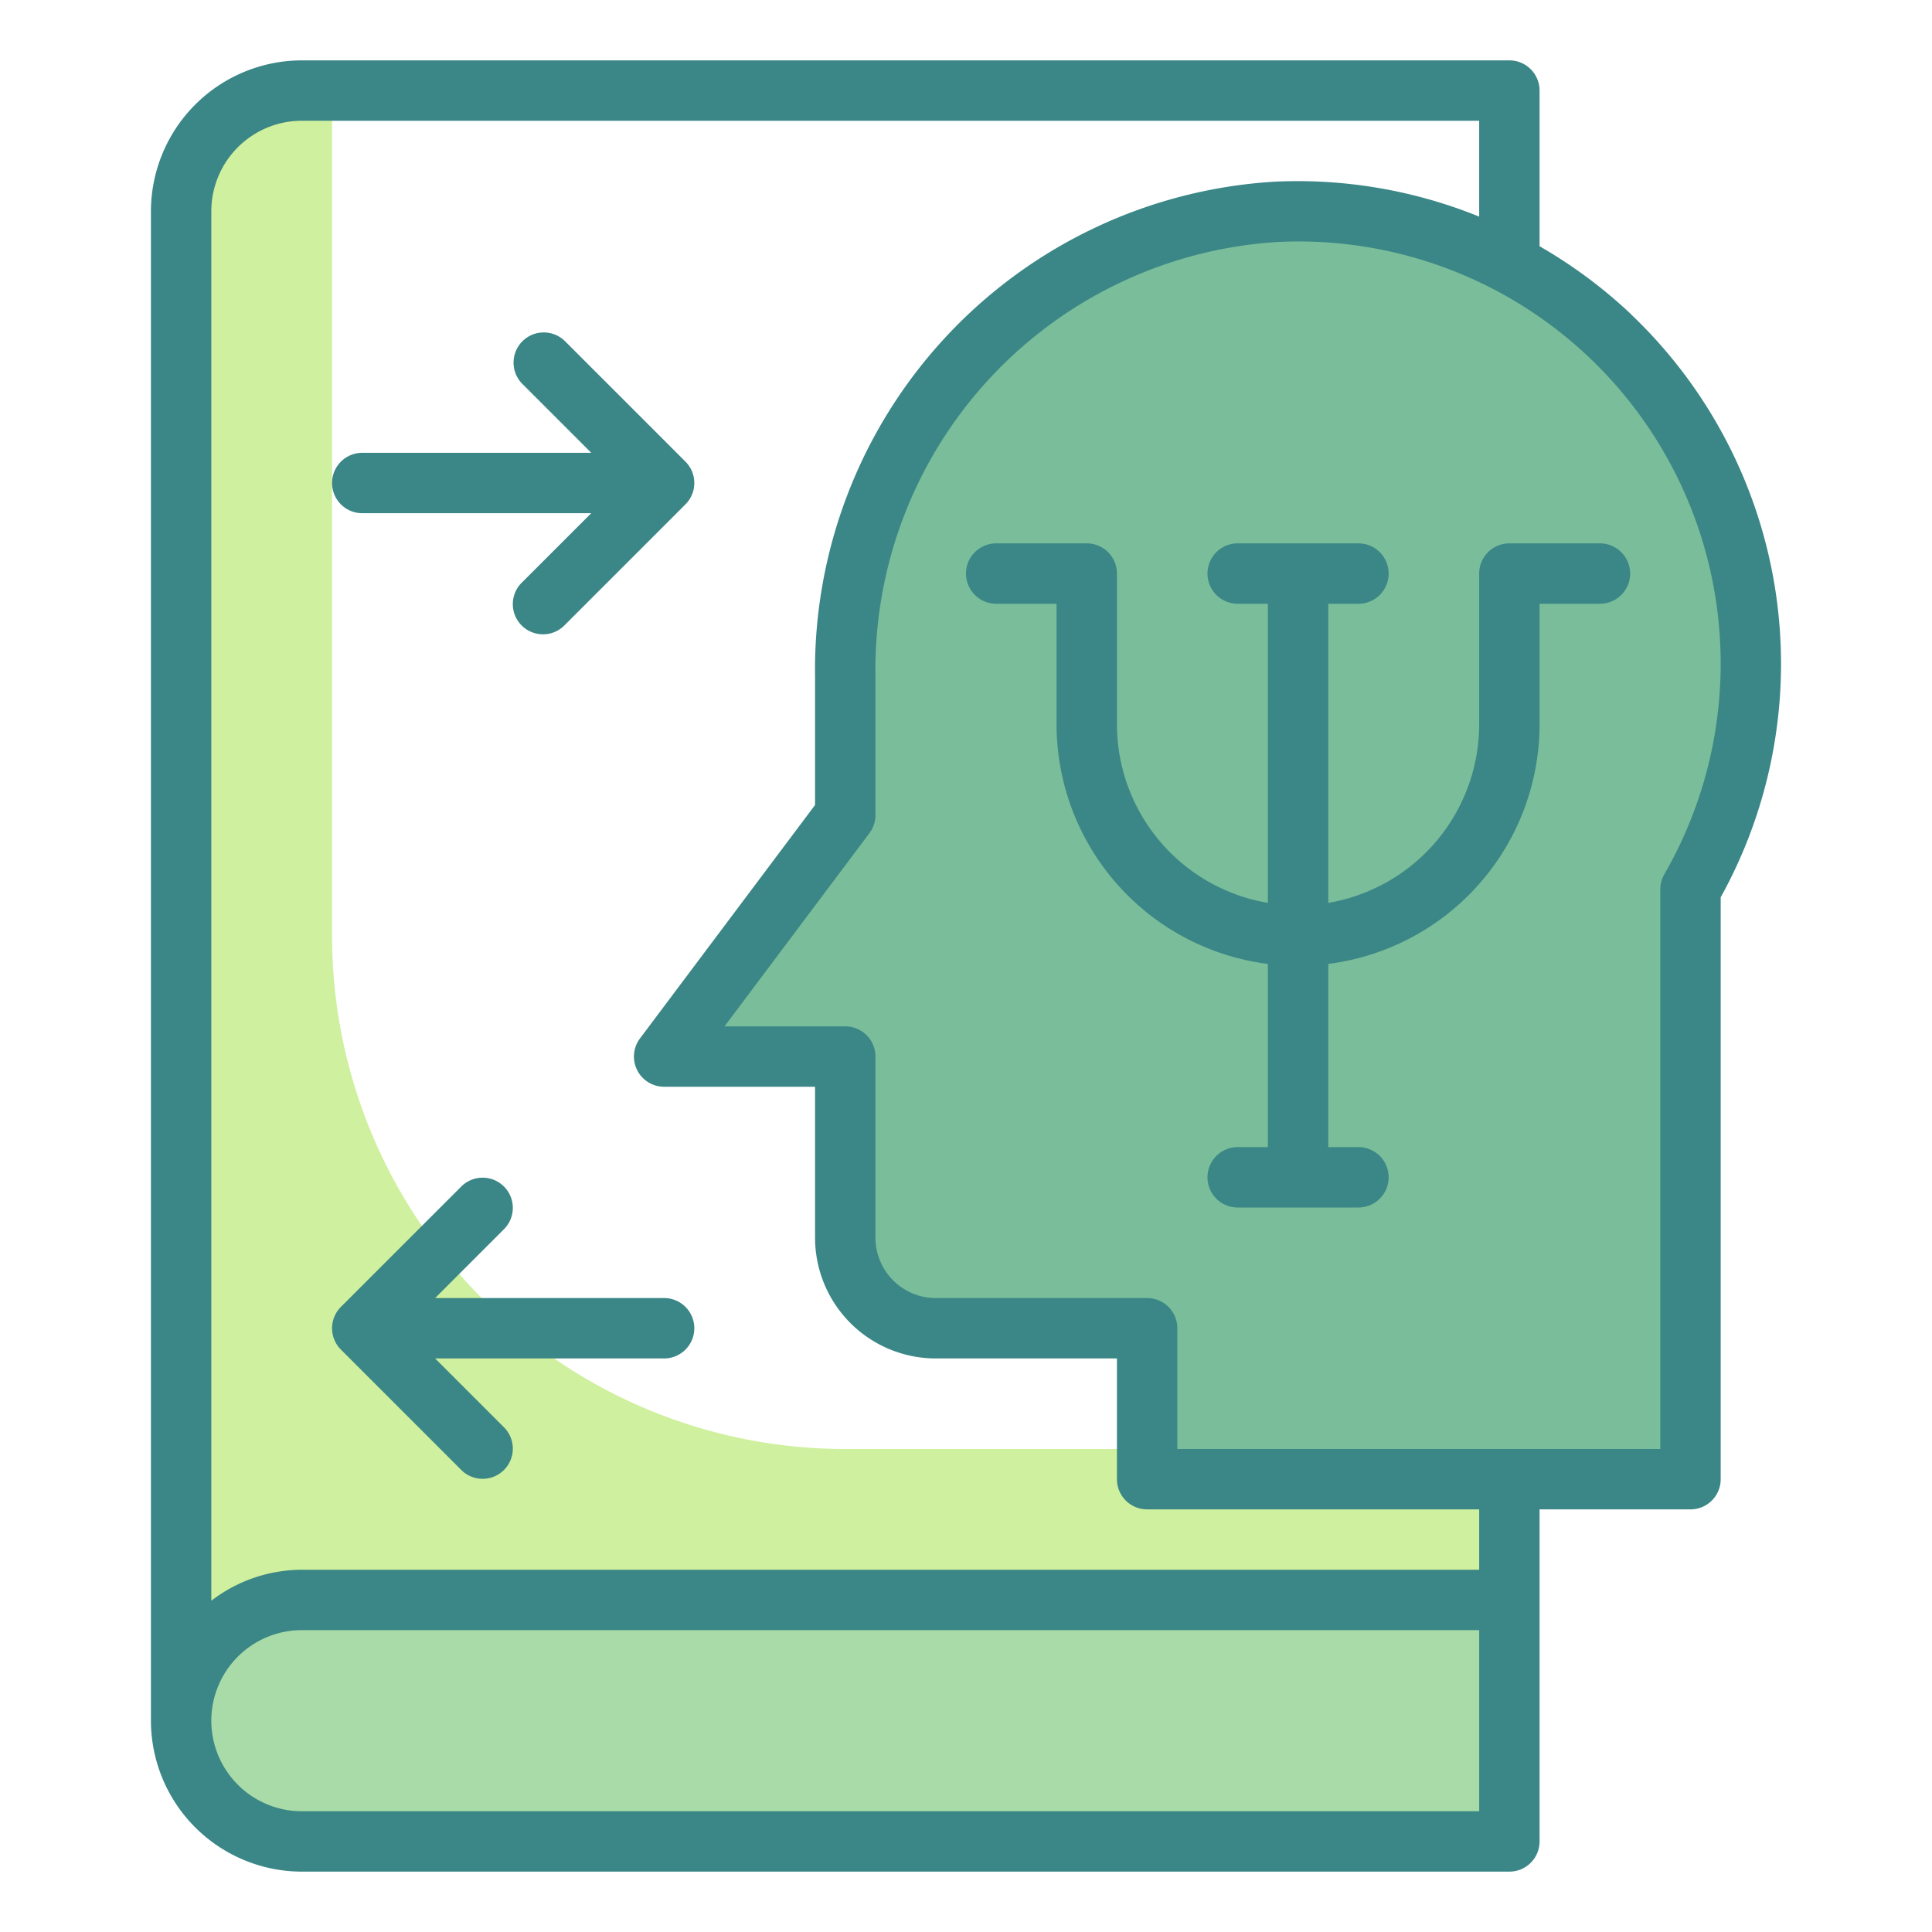 <svg height="512" viewBox="0 0 64 64" width="512" xmlns="http://www.w3.org/2000/svg"><path d="m28 48a17 17 0 0 1 -17-17v-28h-1a4 4 0 0 0 -4 4v50a4 4 0 0 0 4 4h40v-13z" fill="#cff09e"/><path d="m10 53h40a0 0 0 0 1 0 0v8a0 0 0 0 1 0 0h-40a4 4 0 0 1 -4-4 4 4 0 0 1 4-4z" fill="#a8dba8"/><path d="m42.275 7.017a15.279 15.279 0 0 0 -14.275 15.407v4.576l-6 8h6v6a3 3 0 0 0 3 3h7v5h18v-19.538a14.984 14.984 0 0 0 -13.725-22.445z" fill="#79bd9a"/><g fill="#3b8686"><path d="m54.043 10.421a16.075 16.075 0 0 0 -3.043-2.264v-5.157a1 1 0 0 0 -1-1h-40a5.006 5.006 0 0 0 -5 5v50a5.006 5.006 0 0 0 5 5h40a1 1 0 0 0 1-1v-11h5a1 1 0 0 0 1-1v-19.275a15.971 15.971 0 0 0 -2.957-19.3zm-5.043 49.579h-39a3 3 0 0 1 0-6h39zm0-8h-39a4.948 4.948 0 0 0 -3 1.026v-46.026a3 3 0 0 1 3-3h39v3.176a16 16 0 0 0 -6.771-1.158 16.2 16.2 0 0 0 -15.229 16.406v4.243l-5.8 7.733a1 1 0 0 0 .8 1.6h5v5a4 4 0 0 0 4 4h6v4a1 1 0 0 0 1 1h11zm6.133-23.037a1 1 0 0 0 -.133.5v18.537h-16v-4a1 1 0 0 0 -1-1h-7a2 2 0 0 1 -2-2v-6a1 1 0 0 0 -1-1h-4l4.8-6.4a1 1 0 0 0 .2-.6v-4.576a14.2 14.2 0 0 1 13.322-14.408 13.984 13.984 0 0 1 12.811 20.947z"/><path d="m53 18h-3a1 1 0 0 0 -1 1v5a6.006 6.006 0 0 1 -5 5.91v-9.91h1a1 1 0 0 0 0-2h-4a1 1 0 0 0 0 2h1v9.91a6.006 6.006 0 0 1 -5-5.91v-5a1 1 0 0 0 -1-1h-3a1 1 0 0 0 0 2h2v4a8.008 8.008 0 0 0 7 7.931v6.069h-1a1 1 0 0 0 0 2h4a1 1 0 0 0 0-2h-1v-6.069a8.008 8.008 0 0 0 7-7.931v-4h2a1 1 0 0 0 0-2z"/><path d="m22 43h-7.586l2.293-2.293a1 1 0 0 0 -1.414-1.414l-4 4a1 1 0 0 0 0 1.414l4 4a1 1 0 0 0 1.414-1.414l-2.293-2.293h7.586a1 1 0 0 0 0-2z"/><path d="m12 17h7.586l-2.293 2.293a1 1 0 1 0 1.414 1.414l4-4a1 1 0 0 0 0-1.414l-4-4a1 1 0 0 0 -1.414 1.414l2.293 2.293h-7.586a1 1 0 0 0 0 2z"/></g></svg>